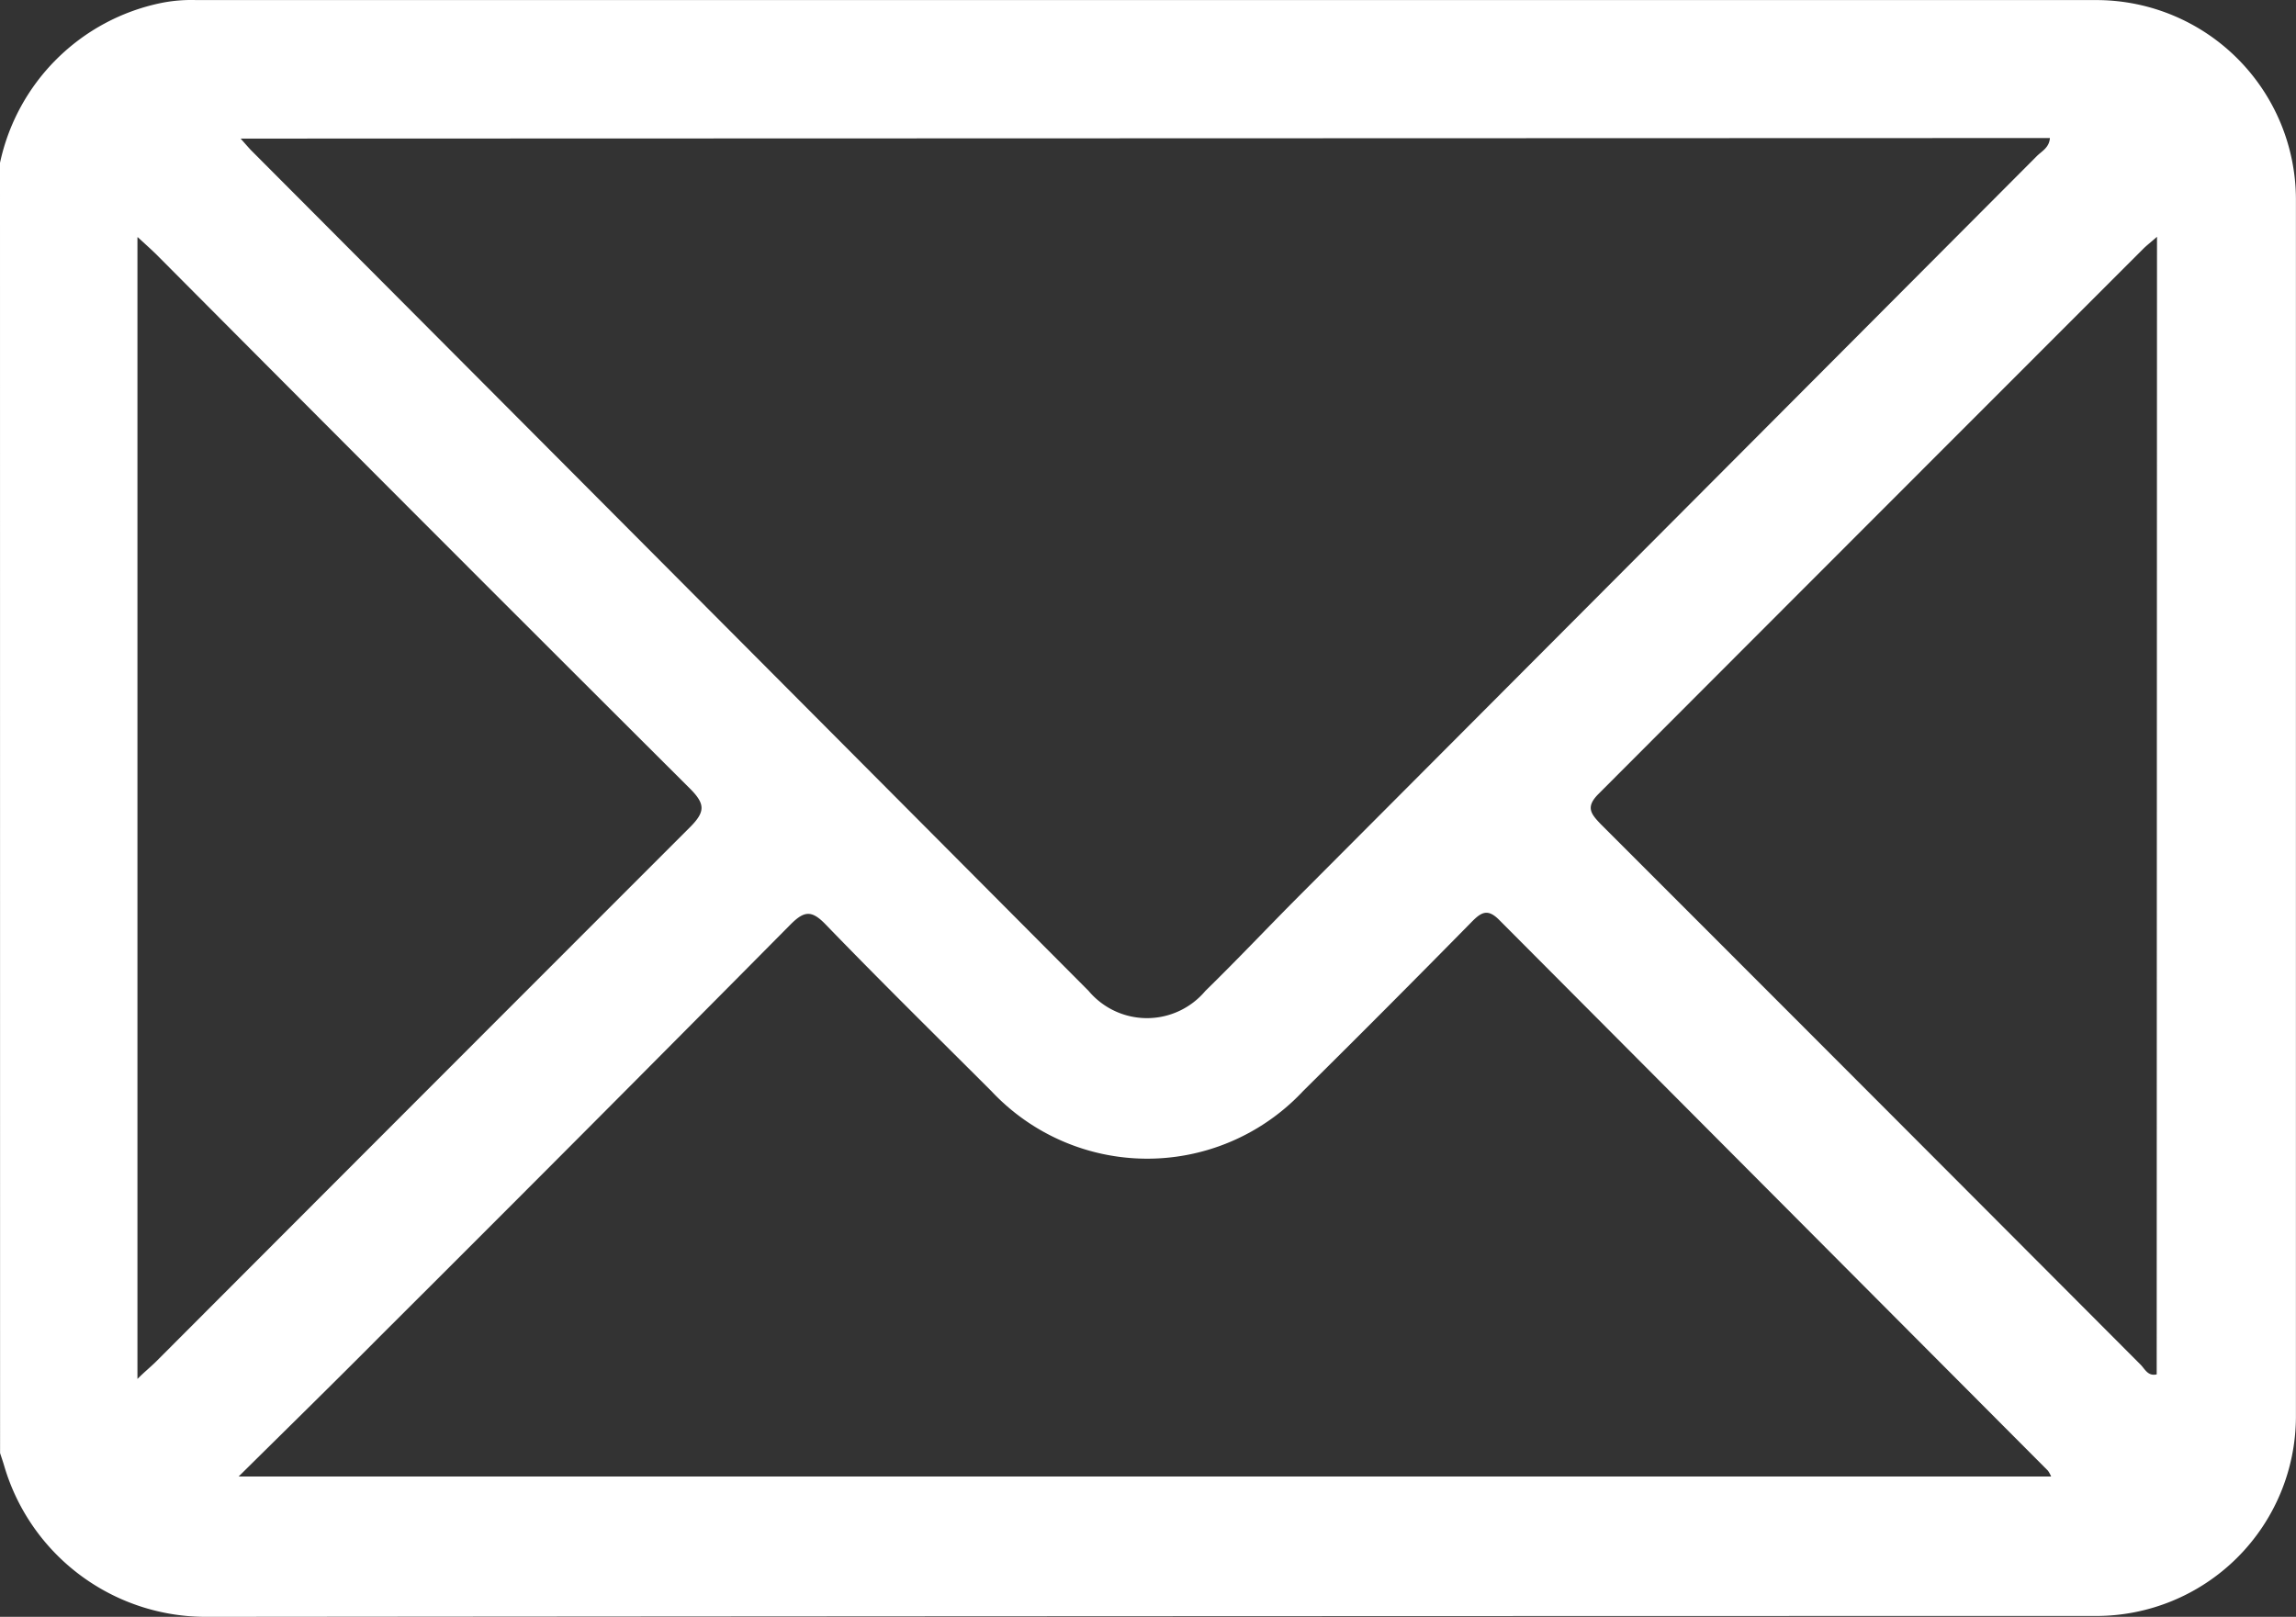 <svg id="Group_191" data-name="Group 191" xmlns="http://www.w3.org/2000/svg" width="29.502" height="20.779" viewBox="0 0 29.502 20.779">
  <rect x="0" y="0" width="29.502" height="20.779" fill="#333333" stroke="none"/>
  <path id="Path_258" data-name="Path 258" d="M-422.182,312.184a2.667,2.667,0,0,1,2.067-2.054,1.966,1.966,0,0,1,.457-.038q12.218,0,24.435,0a2.566,2.566,0,0,1,2.542,2.554q0,7.828,0,15.657a2.567,2.567,0,0,1-2.57,2.556q-12.131,0-24.262.011a2.7,2.7,0,0,1-2.615-1.94c-.016-.055-.035-.109-.053-.164Zm3.092-.312c.068.077.1.114.131.147q5.382,5.4,10.765,10.807a.979.979,0,0,0,1.5,0c.41-.4.806-.821,1.213-1.229q4.735-4.749,9.471-9.5c.063-.063.159-.108.168-.232Zm-.026,17.195h23.29a.425.425,0,0,0-.041-.075q-3.526-3.538-7.05-7.077c-.142-.143-.223-.109-.347.016q-1.081,1.1-2.174,2.182a2.743,2.743,0,0,1-4.006,0c-.713-.712-1.431-1.419-2.131-2.143-.182-.189-.278-.17-.452.005q-2.633,2.659-5.282,5.3C-417.891,327.861-418.48,328.438-419.116,329.067Zm-1.3-15.927v14.673c.1-.1.175-.159.242-.226q3.426-3.433,6.856-6.863c.2-.2.2-.3,0-.5q-3.435-3.424-6.855-6.863C-420.235,313.3-420.307,313.236-420.411,313.14Zm25.95-.006c-.09.079-.135.113-.175.153q-3.5,3.5-7,7.006c-.171.17-.1.257.029.391q3.47,3.47,6.935,6.945c.055.055.093.152.207.125Z" transform="translate(422.182 -310.091)" fill="#fff"/>
</svg>
